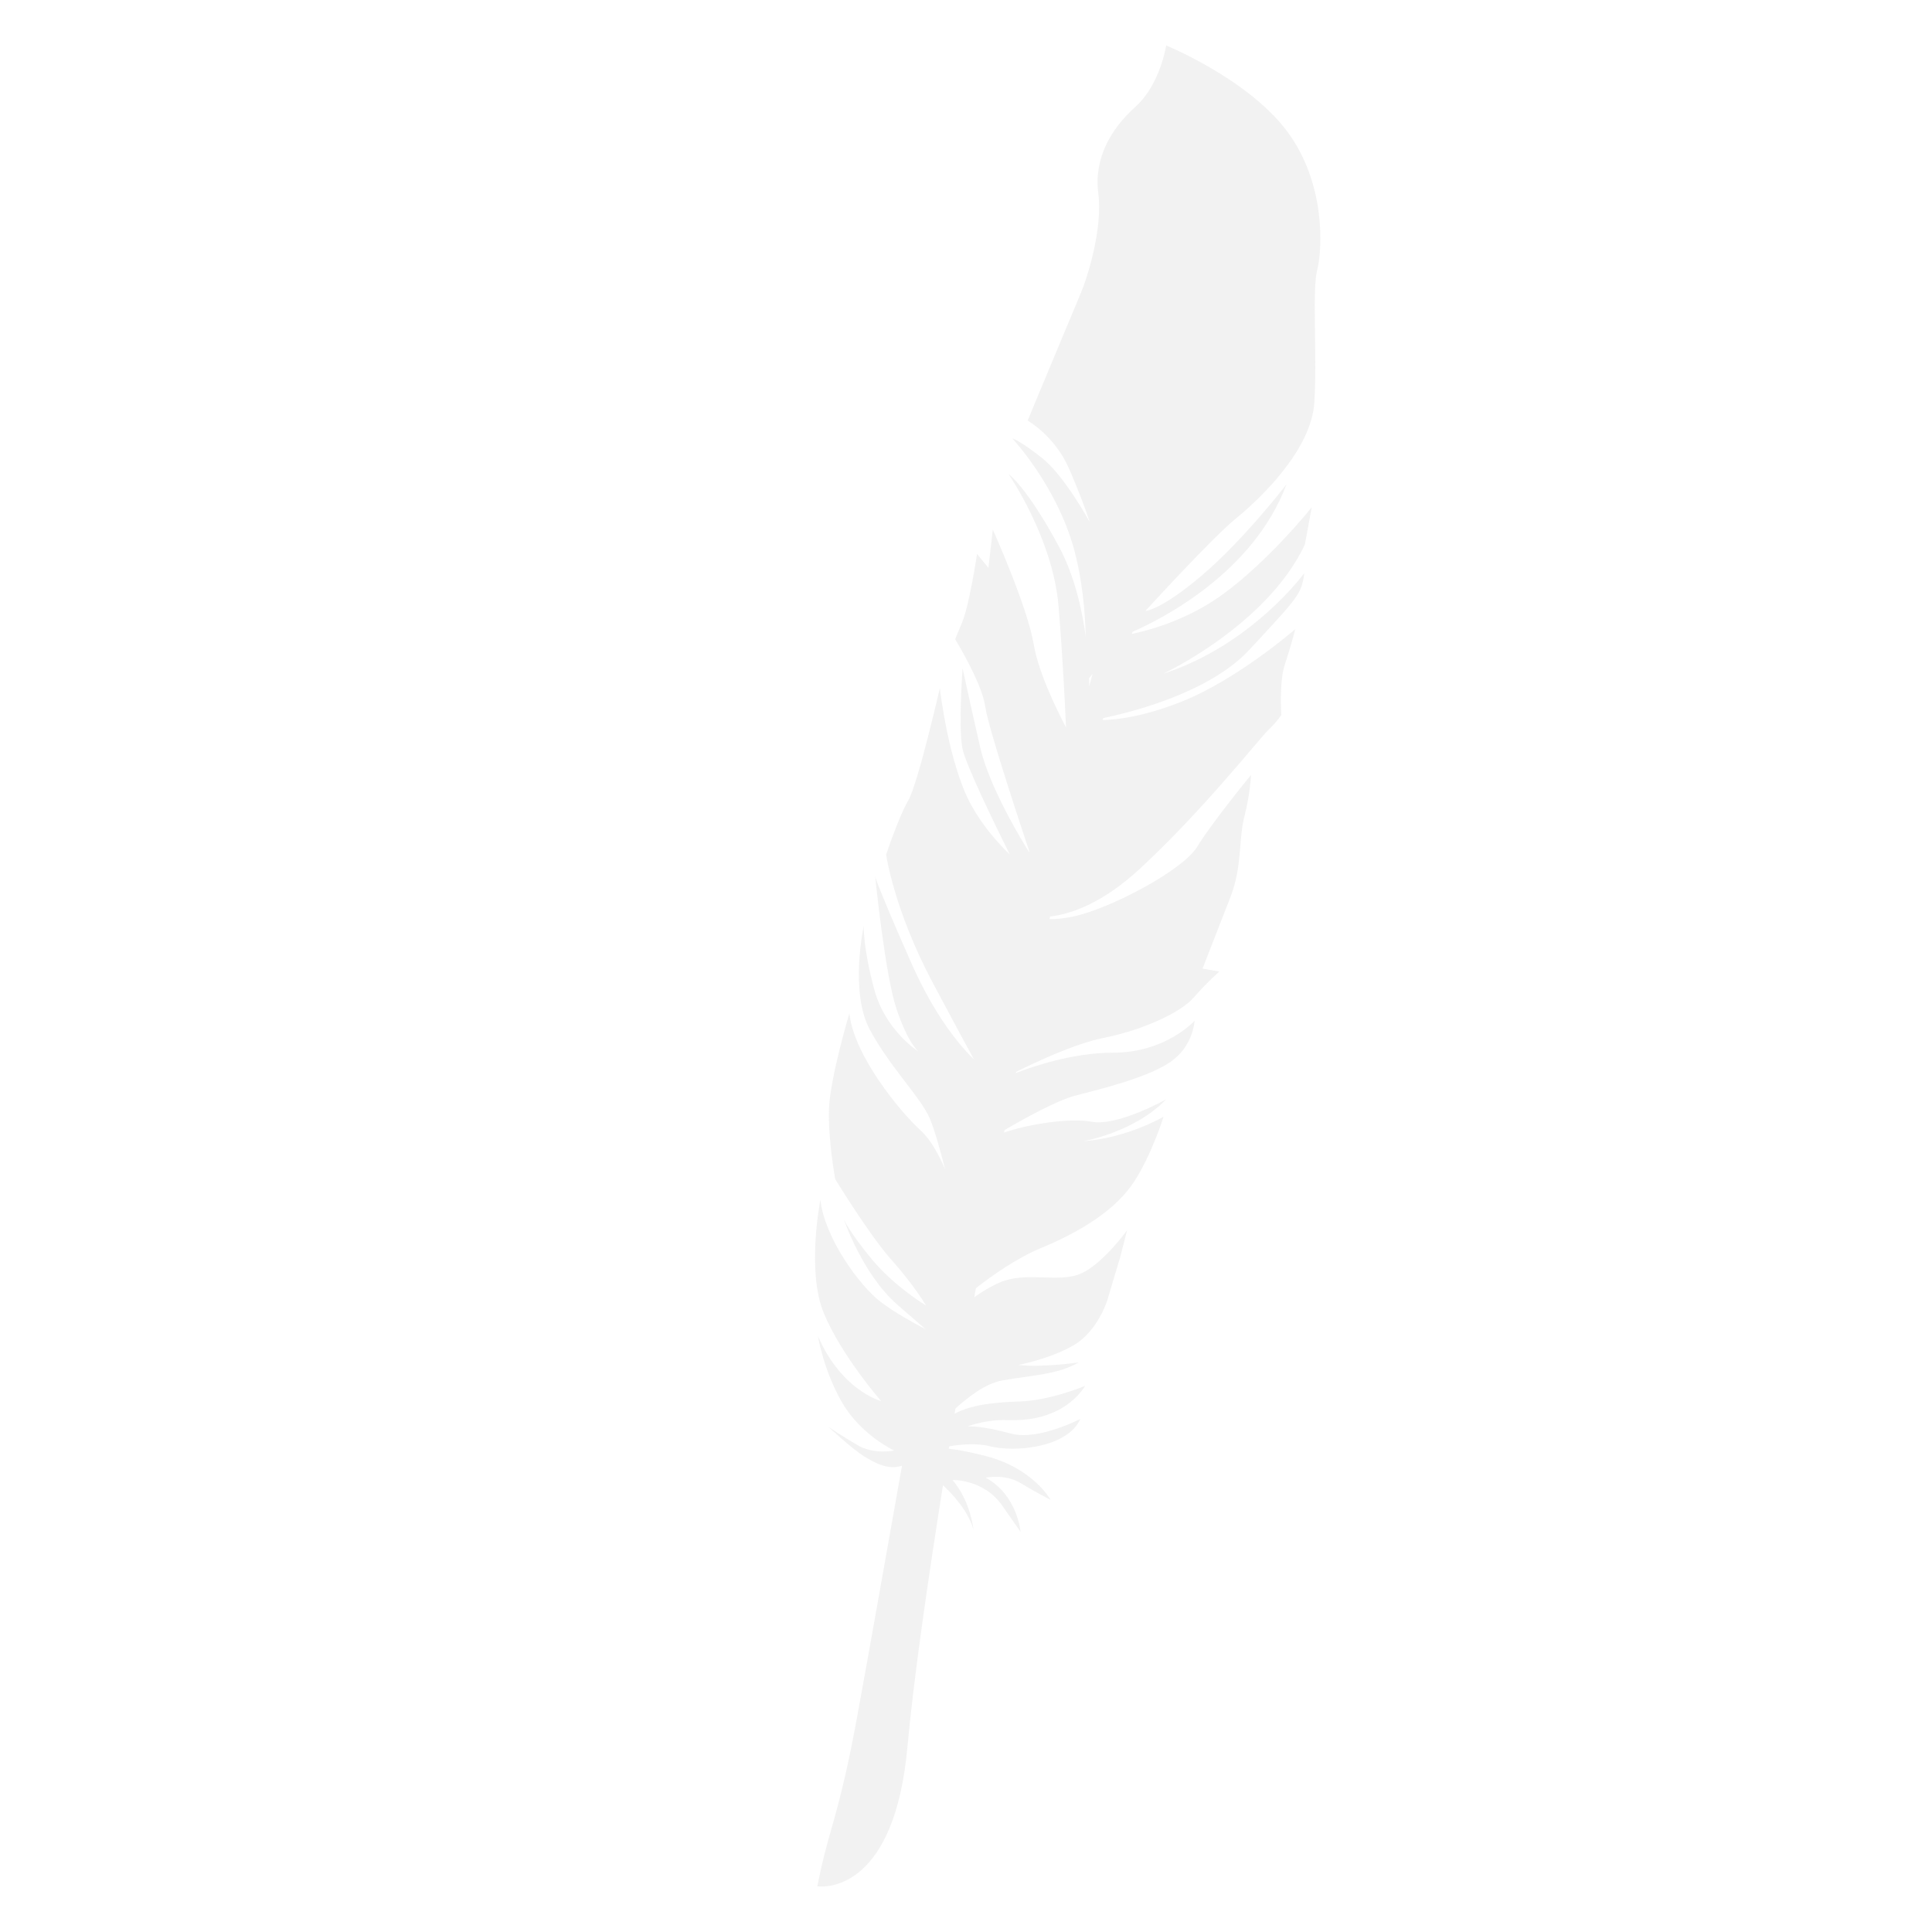 <svg xmlns="http://www.w3.org/2000/svg" xmlns:xlink="http://www.w3.org/1999/xlink" id="Layer_1" width="864" height="864" x="0" y="0" enable-background="new 0 0 864 864" version="1.1" viewBox="0 0 864 864" xml:space="preserve"><path fill="rgba(128, 128, 128, .1)" d="M575.384,58.439c-17.648-23.34-53.857-38.105-53.857-38.105s-2.688,17.494-13.719,27.387	c-11.035,9.893-18.67,23.088-16.641,38.766c2.025,15.682-4.814,37.568-7.85,44.664c-3.041,7.102-23.748,56.943-23.748,56.943	s12.201,6.783,18.65,21.777c6.447,15,9.094,23.564,9.094,23.564s-11.111-20.445-21.162-28.486	c-10.059-8.043-13.473-8.922-13.473-8.922s19.514,20.785,27.439,48.893c3.852,13.66,5.137,28.37,5.442,39.893	c-1.646-12.205-5.029-27.39-11.991-40.361c-14.346-26.73-22.566-32.488-22.566-32.488s19.883,28.764,22.385,59.115	c2,24.277,3.009,46.344,3.333,54.211c-4.26-8.113-12.325-24.629-14.415-37.059c-2.873-17.105-18.309-51.391-18.309-51.391	l-1.967,17.076l-5.088-6.158c0,0-3.43,22.762-6.615,30.432c-3.182,7.67-3.182,7.67-3.182,7.67s11.969,19.447,13.467,30.139	c1.378,9.876,17.318,57.625,19.746,64.863l-0.103,0.273c-2.678-4.257-17.755-28.744-21.905-46.921	c-4.564-19.969-7.879-35.373-7.879-35.373s-1.887,26.189-0.1,35.744c1.28,6.849,14.06,33.166,21.196,47.523	c-5.185-4.968-11.711-12.278-16.958-21.574c-10.414-18.445-14.309-52.789-14.309-52.789s-9.832,42.939-14.156,50.314	c-4.322,7.377-9.852,24.145-9.852,24.145s3.393,24.518,20.971,57.536c10.458,19.646,15.739,29.374,18.302,34.032	c-6.132-5.936-17.395-19.054-28.065-43.214c-15.709-35.569-16.117-38.7-16.117-38.7s4.402,44.178,9.564,59.446	c5.166,15.279,9.701,18.871,9.701,18.871s-14.604-9.213-19.611-27.48c-5-18.258-4.785-28.512-4.785-28.512	s-6.324,29.29,2.674,46.161c8.996,16.863,22.58,30.057,26.785,39.625c2.114,4.805,4.803,14.493,6.958,22.952	c-2.73-6.315-6.461-13.311-10.839-17.274c-9.344-8.467-30.105-33.818-31.969-52.486c0,0-8.596,28.709-9.121,42.518	c-0.52,13.809,2.775,31.635,2.775,31.635s15.35,25.17,25.242,36.201c9.898,11.039,15.387,20.33,15.387,20.33	s-14.184-8.502-24.352-20.816c-10.172-12.316-12.412-17.742-12.412-17.742s8.234,24.551,24.086,38.328	c6.416,5.574,10.235,8.892,12.511,10.868c-5.59-2.935-14.074-7.655-20.046-12.198c-9.633-7.328-25.295-28.943-27.031-45.756	c0,0-6.34,31.713,1.506,50.709c7.85,18.99,25.65,39.334,25.65,39.334s-17.629-4.533-28.283-29.096c0,0,2.6,15.82,11.045,30.121	c8.443,14.299,23.068,21.09,23.068,21.09s-8.986,1.938-16.361-2.389c-7.375-4.322-13.045-8.207-13.045-8.207	s10.752,10.041,16,13.211c4.524,2.732,10.63,6.307,16.905,4.174c-8.166,45.965-15.887,89.683-20.271,113.393	c-1.793,9.688-3.395,17.465-4.855,23.957c-5.164,22.951-8.578,29.916-12.471,49.369c-0.092,0.443-0.18,0.904-0.27,1.365	c0,0,2.188,0.357,5.561-0.213c3.043-0.518,7.049-1.793,11.273-4.766c8.502-5.99,17.893-18.855,22.121-46.301	c0.537-3.465,0.988-7.164,1.346-11.109c2.7-29.782,9-73.555,15.89-116.97c3.393,3.126,11.189,11.062,13.678,19.941	c-0.887-6.249-3.248-14.879-9.39-22.267c0,0,13.871-0.477,22.143,11.352c8.273,11.83,8.273,11.83,8.273,11.83	s-1.408-16.527-15.594-24.223c0,0,8.553-1.842,15.549,2.381c7.002,4.229,13.434,7.504,13.434,7.504s-7.688-14.104-28.918-19.562	c-7.804-2.007-13.042-2.918-16.556-3.271c0.059-0.366,0.118-0.729,0.178-1.095c5.234-0.867,12.42-1.505,18.308,0.01	c10.611,2.729,34.547,0.805,40.336-12.262c0,0-18.678,9.748-30.809,6.631c-5.787-1.49-13.128-3.377-19.647-3.299	c5.105-1.748,11.256-3.047,17.987-2.793c18.412,0.695,29.283-7.018,34.658-15.336c0,0-15.428,6.535-29.287,7.012	c-8.687,0.302-20.952,0.95-29.165,5.497c0.129-0.784,0.259-1.563,0.389-2.346c5.512-5.038,13.446-11.154,20.677-12.505	c12.732-2.381,24.887-2.492,34.42-8.119c0,0-15.971,2.359-26.973,1.145c0,0,14.453-2.752,24.938-8.941	c10.482-6.199,14.756-19.654,14.756-19.654l5.828-19.512l3.127-12.137c0,0-11.318,15.686-21.219,19.607	c-9.896,3.916-23.908-1.311-35.719,3.74c-4.142,1.771-8.052,4.196-11.388,6.601c0.237-1.363,0.472-2.712,0.704-4.046	c7.184-5.603,18.342-13.51,29.207-17.996c18.086-7.475,33.537-17.244,41.6-29.721c8.059-12.479,13.105-28.957,13.105-28.957	s-16.201,9.564-35.957,10.951c0,0,22.814-3.826,37.156-18.732c0,0-21.734,12.191-33.305,10.025	c-9.724-1.822-28.058,0.995-39.204,4.835c0.071-0.367,0.145-0.748,0.217-1.12c8.189-4.792,23.237-13.201,31.474-15.348	c11.699-3.055,32.385-8.041,42.686-15.088c10.299-7.053,10.809-18.447,10.809-18.447s-12.771,14.301-36.416,14.283	c-17.712-0.014-35.63,6.046-43.499,9.084c0.032-0.16,0.065-0.323,0.099-0.484c8.079-4.056,26.039-12.586,39.033-15.182	c17.254-3.443,34.393-11.156,40.424-18.096c6.031-6.938,11.469-11.6,11.469-11.6l-7.537-1.33c0,0,7.105-18.186,12.467-31.961	c5.369-13.777,3.594-25.752,6.229-35.986c2.637-10.238,2.973-18.637,2.973-18.637s-17.662,21.525-23.998,32.02	c-6.338,10.498-38.639,27.65-55.328,31.238c-4.192,0.901-7.777,1.231-10.797,1.22c0.093-0.396,0.186-0.79,0.278-1.186	c8.629-0.989,22.956-5.408,40.286-21.474c28.668-26.582,53.09-57.889,57.102-61.707c4.014-3.818,6.029-6.936,6.029-6.936	s-1.039-14.82,1.578-22.635s4.668-15.775,4.668-15.775s-25.783,22.469-50.781,32.408c-17.546,6.981-29.705,8.169-35.397,8.259	c0.09-0.291,0.179-0.583,0.269-0.874c11.832-2.442,47.335-11.138,65.34-30.532c21.807-23.492,23.381-24.908,24.584-34.299	c0,0-23.436,32.166-63.109,44.998c0,0,46.146-21.475,63.34-57.676l3.105-16.777c0,0-18.824,23.654-39.715,38.896	c-16.096,11.734-33.569,16.274-40.752,17.742c0.118-0.313,0.235-0.628,0.354-0.939c12.658-5.547,53.999-26.274,68.787-65.891	c0,0-19.107,24.793-37.729,40.615c-18.627,15.822-25.32,15.926-25.32,15.926s29.562-32.418,40.299-41.176	c10.742-8.752,33.963-30.668,35.248-52.162c1.289-21.498-1.078-49.996,1.264-59.096C591.396,111.669,593.028,81.775,575.384,58.439z M487.099,306.904c0.006-0.616,0.005-1.886-0.04-3.657l1.529-1.863L487.099,306.904z"/></svg>